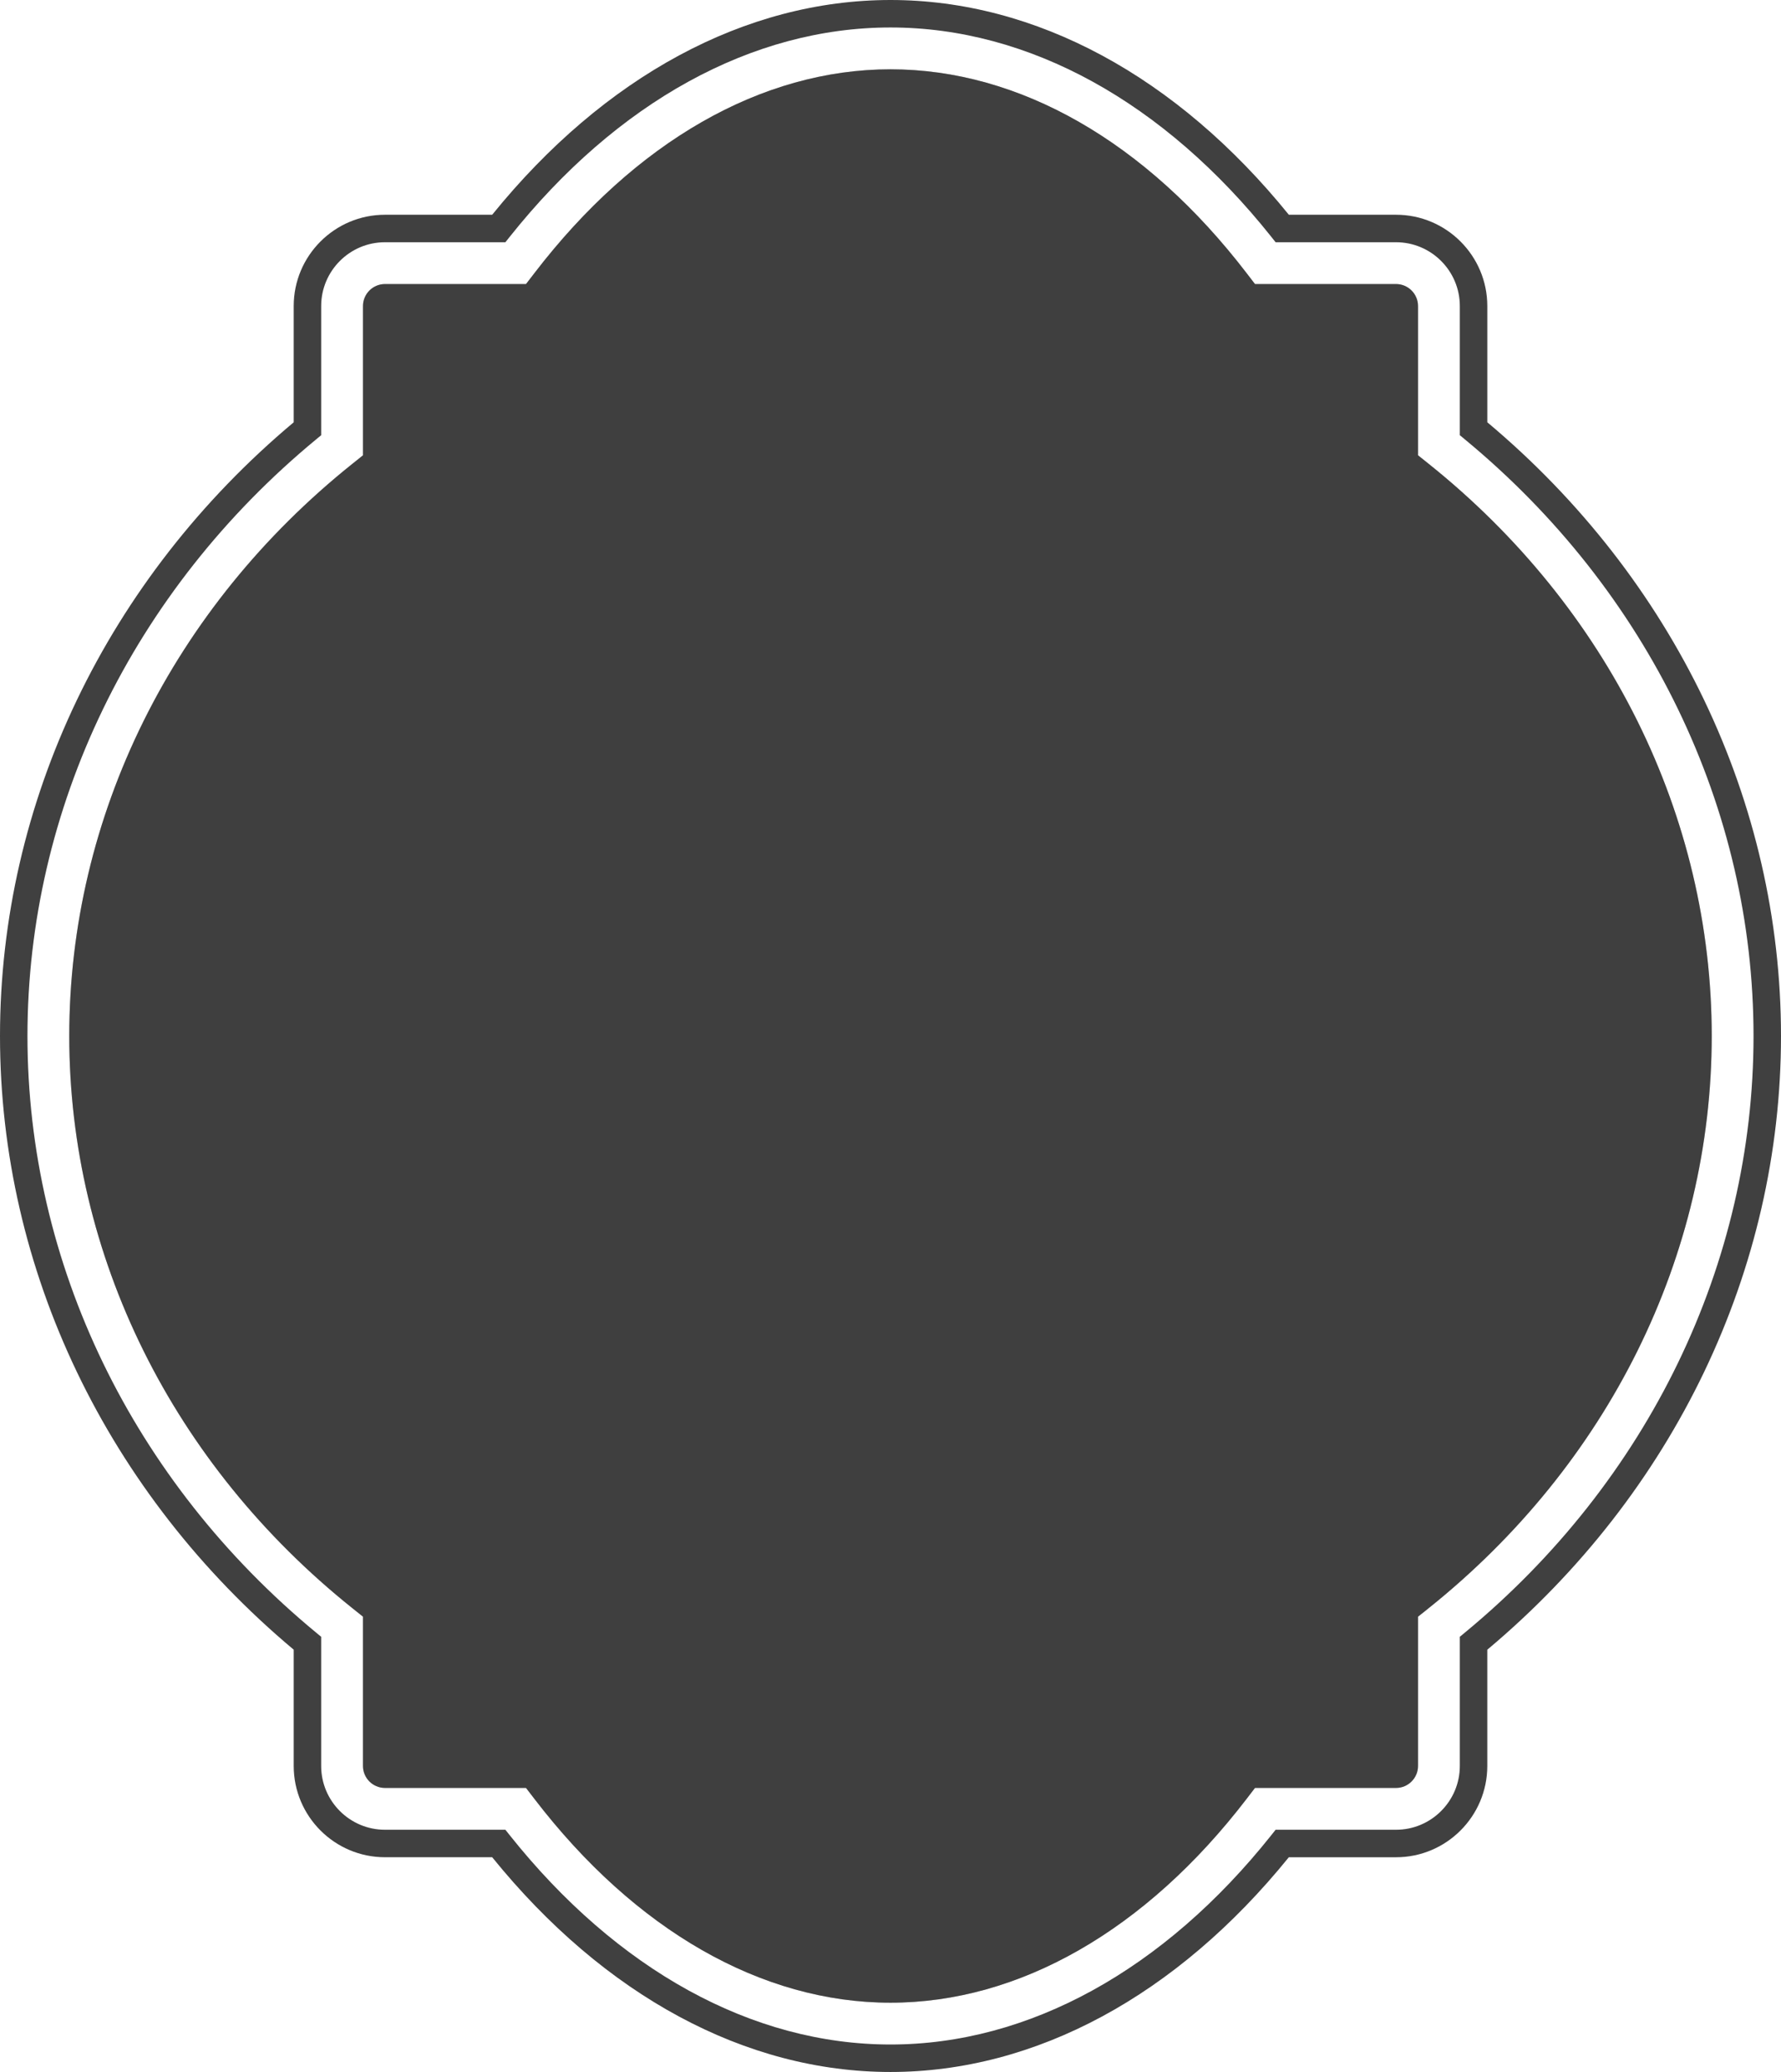 <svg version="1.1" id="图层_1" x="0px" y="0px" width="172px" height="200px" viewBox="0 0 172 200" enable-background="new 0 0 172 200" xml:space="preserve" xmlns="http://www.w3.org/2000/svg" xmlns:xlink="http://www.w3.org/1999/xlink" xmlns:xml="http://www.w3.org/XML/1998/namespace">
  <g>
    <path fill="#404040" d="M86,200c-13.996,0-27.635-7.355-38.467-20.729H37.178c-4.859,0-8.813-3.953-8.813-8.813v-11.22
		C10.33,144.129,0,122.573,0,100c0-22.572,10.33-44.128,28.365-59.238V29.54c0-4.857,3.953-8.811,8.813-8.811h10.355
		C58.363,7.356,72.004,0,86,0s27.637,7.356,38.469,20.729h10.354c4.858,0,8.813,3.953,8.813,8.811v11.22
		C161.67,55.871,172,77.428,172,100c0,22.575-10.33,44.131-28.365,59.24v11.22c0,4.858-3.953,8.813-8.813,8.813h-10.354
		C113.635,192.645,99.996,200,86,200z M37.178,23.382c-3.396,0-6.16,2.763-6.16,6.158v12.469l-0.48,0.397
		C12.816,57.029,2.652,78.021,2.652,100c0,21.979,10.164,42.973,27.885,57.596l0.48,0.397v12.467c0,3.396,2.764,6.159,6.16,6.159
		h11.631l0.398,0.501C59.588,190.164,72.654,197.348,86,197.348c13.346,0,26.412-7.184,36.795-20.229l0.396-0.5h11.631
		c3.396,0,6.16-2.764,6.16-6.159v-12.467l0.479-0.397c17.722-14.621,27.886-35.615,27.886-57.596
		c0-21.979-10.164-42.972-27.886-57.595l-0.479-0.398V29.54c0-3.396-2.765-6.158-6.16-6.158h-11.631l-0.396-0.5
		C112.412,9.836,99.346,2.652,86,2.652c-13.346,0-26.412,7.184-36.793,20.23l-0.398,0.5H37.178z" class="color c1"/>
    <path fill="#404040" d="M136.945,29.54c0-1.17-0.953-2.122-2.123-2.122h-13.621l-0.805-1.048C110.66,13.679,98.443,6.689,86,6.689
		c-12.443,0-24.66,6.99-34.395,19.681l-0.807,1.048h-13.62c-1.17,0-2.123,0.952-2.123,2.122v14.408l-1.006,0.806
		C16.66,58.653,6.689,78.79,6.689,100s9.971,41.348,27.359,55.246l1.006,0.806v14.408c0,1.171,0.953,2.122,2.123,2.122h13.621
		l0.807,1.05c9.734,12.69,21.951,19.681,34.395,19.681c12.443,0,24.66-6.989,34.396-19.681l0.805-1.05h13.621
		c1.17,0,2.123-0.951,2.123-2.122v-14.407l1.008-0.806c17.387-13.897,27.357-34.035,27.357-55.247
		c0-21.21-9.972-41.348-27.357-55.247l-1.008-0.805V29.54L136.945,29.54z" class="color c1"/>
    <g opacity="0.54" enable-background="new    ">
      <g>
        <path id="SVGID_1_" opacity="0.54" fill="#404040" enable-background="new    " d="M136.945,29.54
				c0-1.17-0.953-2.122-2.123-2.122h-13.621l-0.805-1.048C110.66,13.679,98.443,6.689,86,6.689c-12.443,0-24.66,6.99-34.395,19.681
				l-0.807,1.048h-13.62c-1.17,0-2.123,0.952-2.123,2.122v14.408l-1.006,0.806C16.66,58.653,6.689,78.79,6.689,100
				s9.971,41.348,27.359,55.246l1.006,0.806v14.408c0,1.171,0.953,2.122,2.123,2.122h13.621l0.807,1.05
				c9.734,12.69,21.951,19.681,34.395,19.681c12.443,0,24.66-6.989,34.396-19.681l0.805-1.05h13.621c1.17,0,2.123-0.951,2.123-2.122
				v-14.407l1.008-0.806c17.387-13.897,27.357-34.035,27.357-55.247c0-21.21-9.972-41.348-27.357-55.247l-1.008-0.805V29.54
				L136.945,29.54z" class="color c1"/>
      </g>
    </g>
  </g>
</svg>